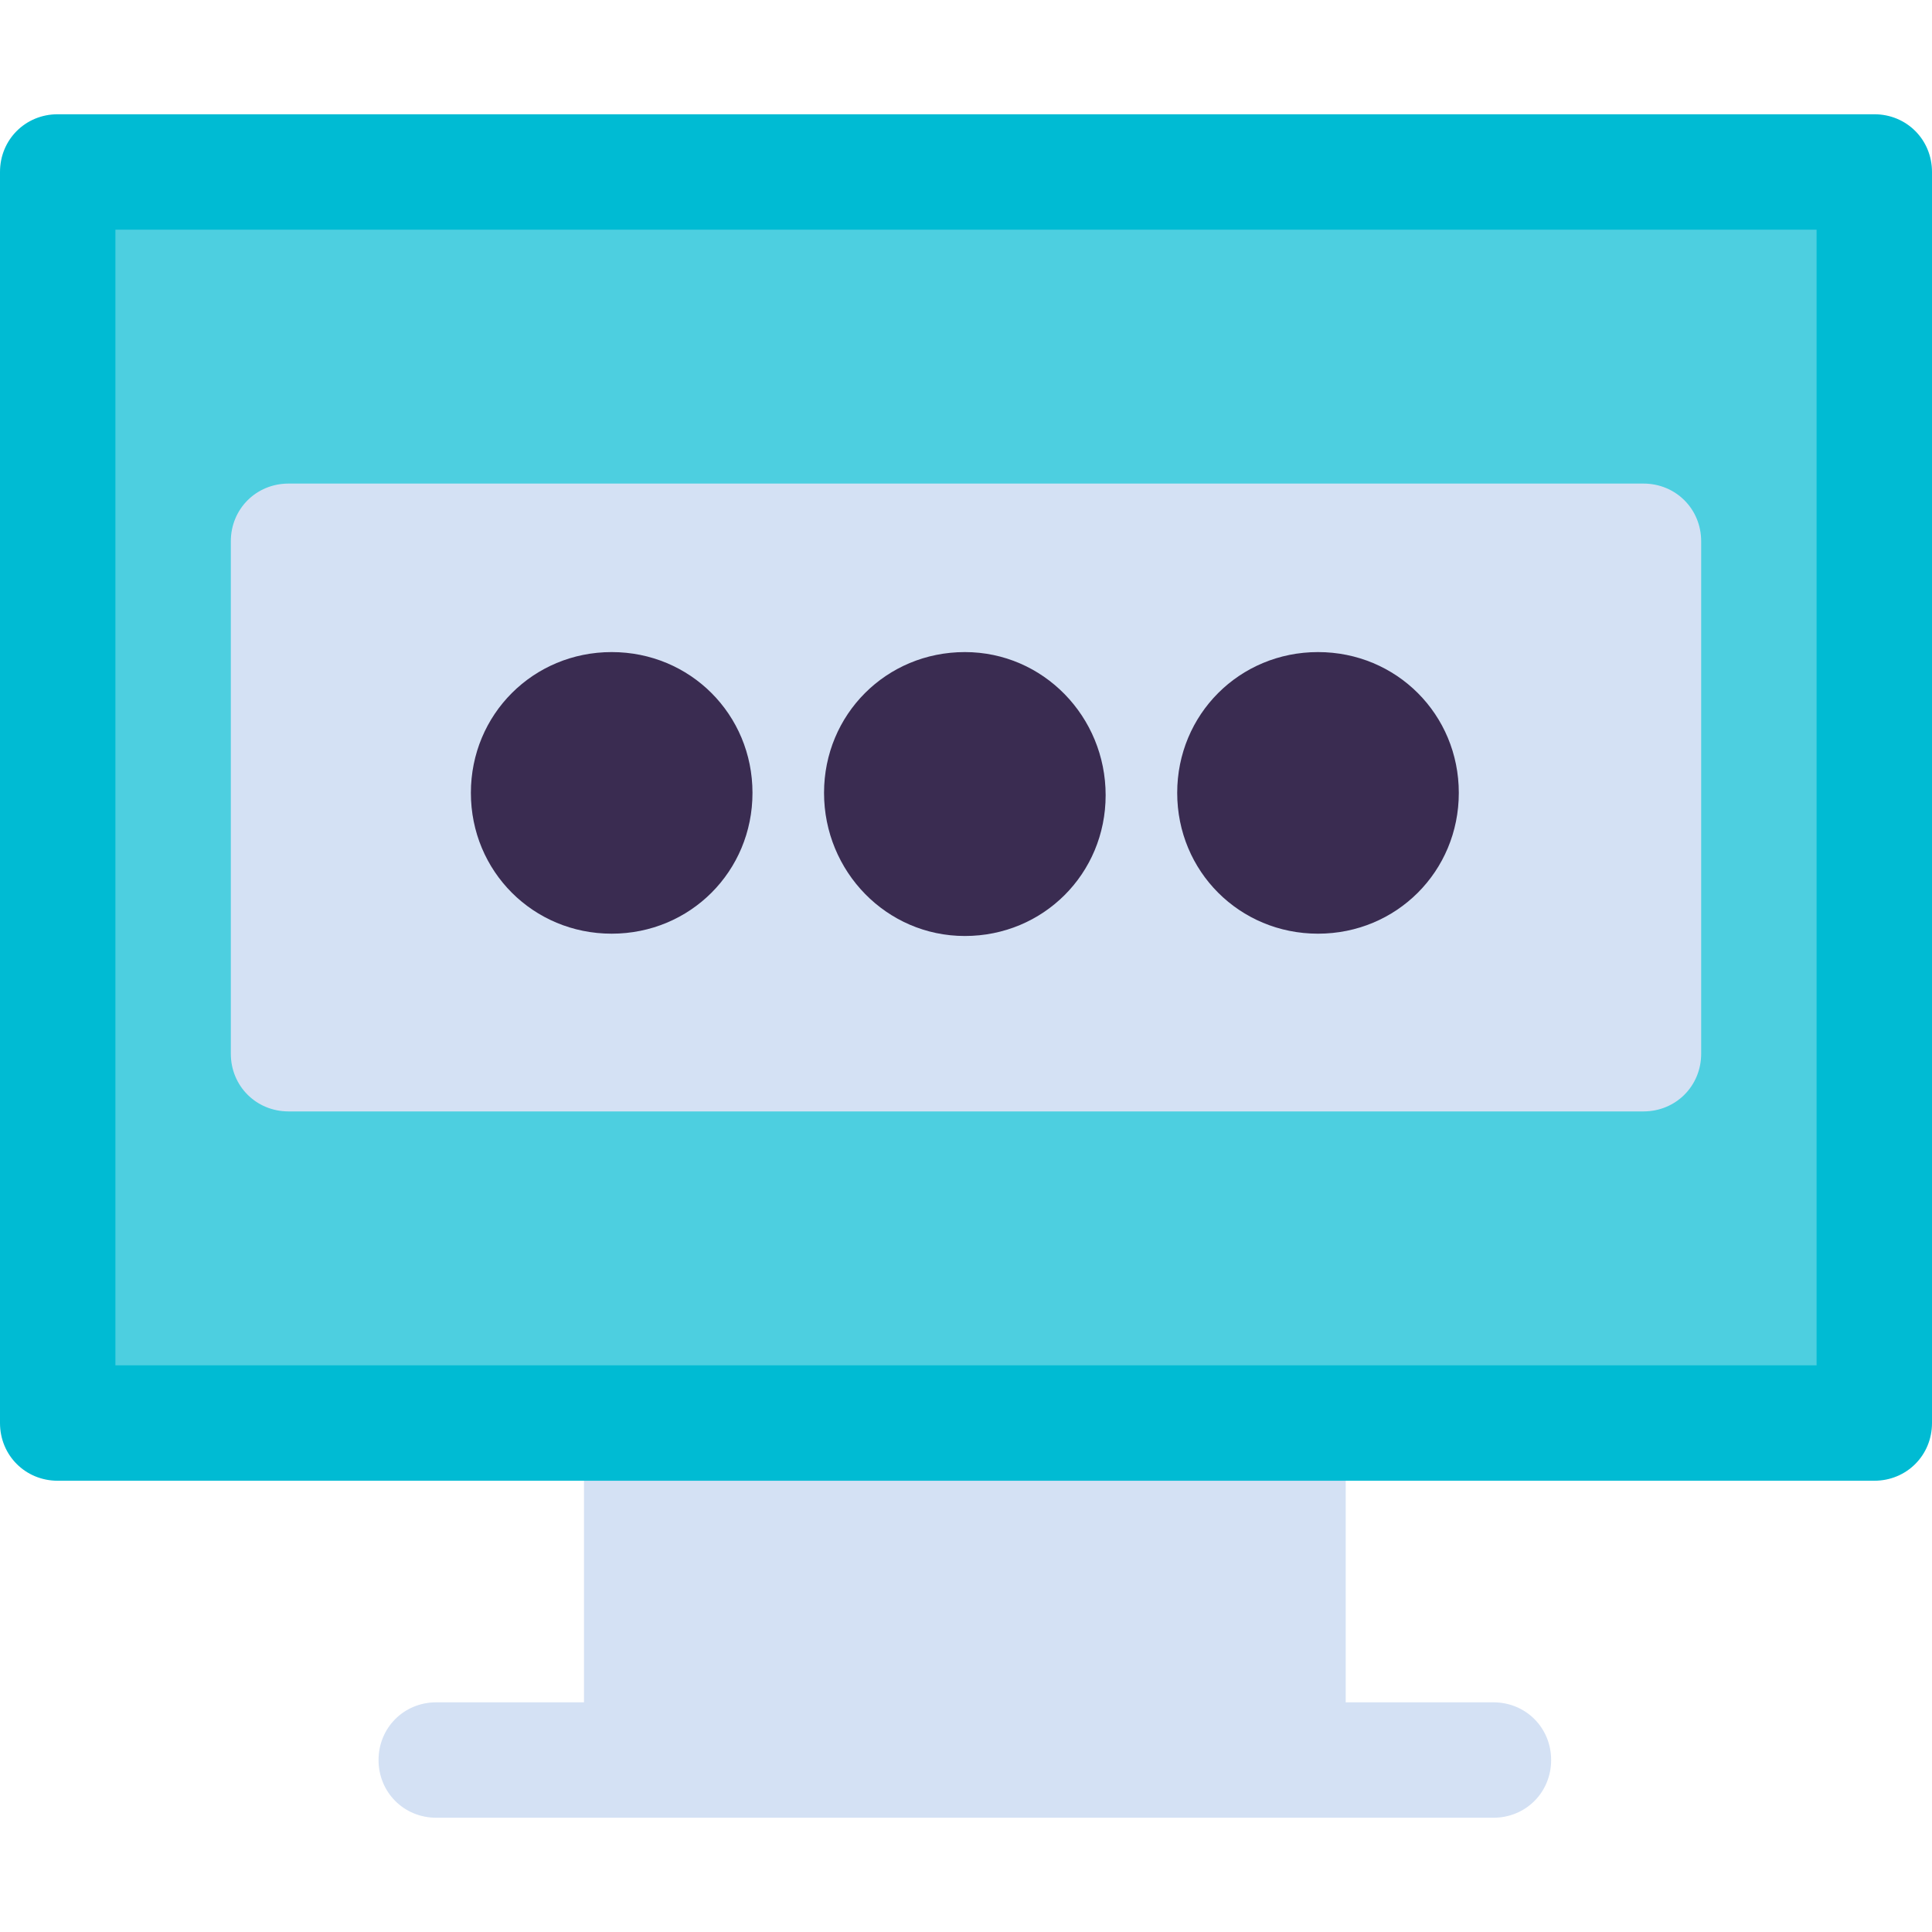 <?xml version="1.0" encoding="iso-8859-1"?>
<!-- Generator: Adobe Illustrator 19.0.0, SVG Export Plug-In . SVG Version: 6.00 Build 0)  -->
<svg version="1.1" id="Capa_1" xmlns="http://www.w3.org/2000/svg" xmlns:xlink="http://www.w3.org/1999/xlink" x="0px" y="0px"
	 viewBox="0 0 437.29 437.29" style="enable-background:new 0 0 437.29 437.29;" xml:space="preserve">
<rect x="23.51" y="49.371" style="fill:#4DCFE0;" width="390.269" height="262.269"/>
<g>
	<path style="fill:#D4E1F4;" d="M132.18,333.061v52.245H98.743c-7.314,0-13.061,5.747-13.061,13.061s5.747,13.061,13.061,13.061
		h239.282c7.314,0,13.061-5.747,13.061-13.061s-5.747-13.061-13.061-13.061h-33.437v-52.245H132.18z"/>
	<path style="fill:#D4E1F4;" d="M65.306,251.559h306.678c7.314,0,13.061-5.747,13.061-13.061V122.514
		c0-7.314-5.747-13.061-13.061-13.061H65.306c-7.314,0-13.061,5.747-13.061,13.061v115.984
		C52.245,245.812,57.992,251.559,65.306,251.559z"/>
</g>
<g>
	<path style="fill:#3A2C51;" d="M186.514,179.461c0,17.763,14.106,32.392,31.869,32.392c17.763,0,31.869-14.106,31.869-31.869
		s-14.106-32.392-31.869-32.392S186.514,161.698,186.514,179.461z"/>
	<path style="fill:#3A2C51;" d="M266.449,179.461c0,17.763,14.106,31.869,31.869,31.869s31.869-14.106,31.869-31.869
		s-14.106-31.869-31.869-31.869S266.449,161.698,266.449,179.461z"/>
	<path style="fill:#3A2C51;" d="M106.58,179.461c0,17.763,14.106,31.869,31.869,31.869s31.869-14.106,31.869-31.869
		s-14.106-31.869-31.869-31.869S106.58,161.698,106.58,179.461z"/>
</g>
<path style="fill:#00BBD3;" d="M424.229,25.861H13.061C5.747,25.861,0,31.608,0,38.922V322.09c0,7.314,5.747,13.061,13.061,13.061
	H132.18h172.408h119.641c7.314,0,13.061-5.747,13.061-13.061V38.922C437.29,31.608,431.543,25.861,424.229,25.861z M411.167,309.029
	H26.122V51.984h385.045C411.167,51.984,411.167,309.029,411.167,309.029z"/>
<g>
</g>
<g>
</g>
<g>
</g>
<g>
</g>
<g>
</g>
<g>
</g>
<g>
</g>
<g>
</g>
<g>
</g>
<g>
</g>
<g>
</g>
<g>
</g>
<g>
</g>
<g>
</g>
<g>
</g>
</svg>
